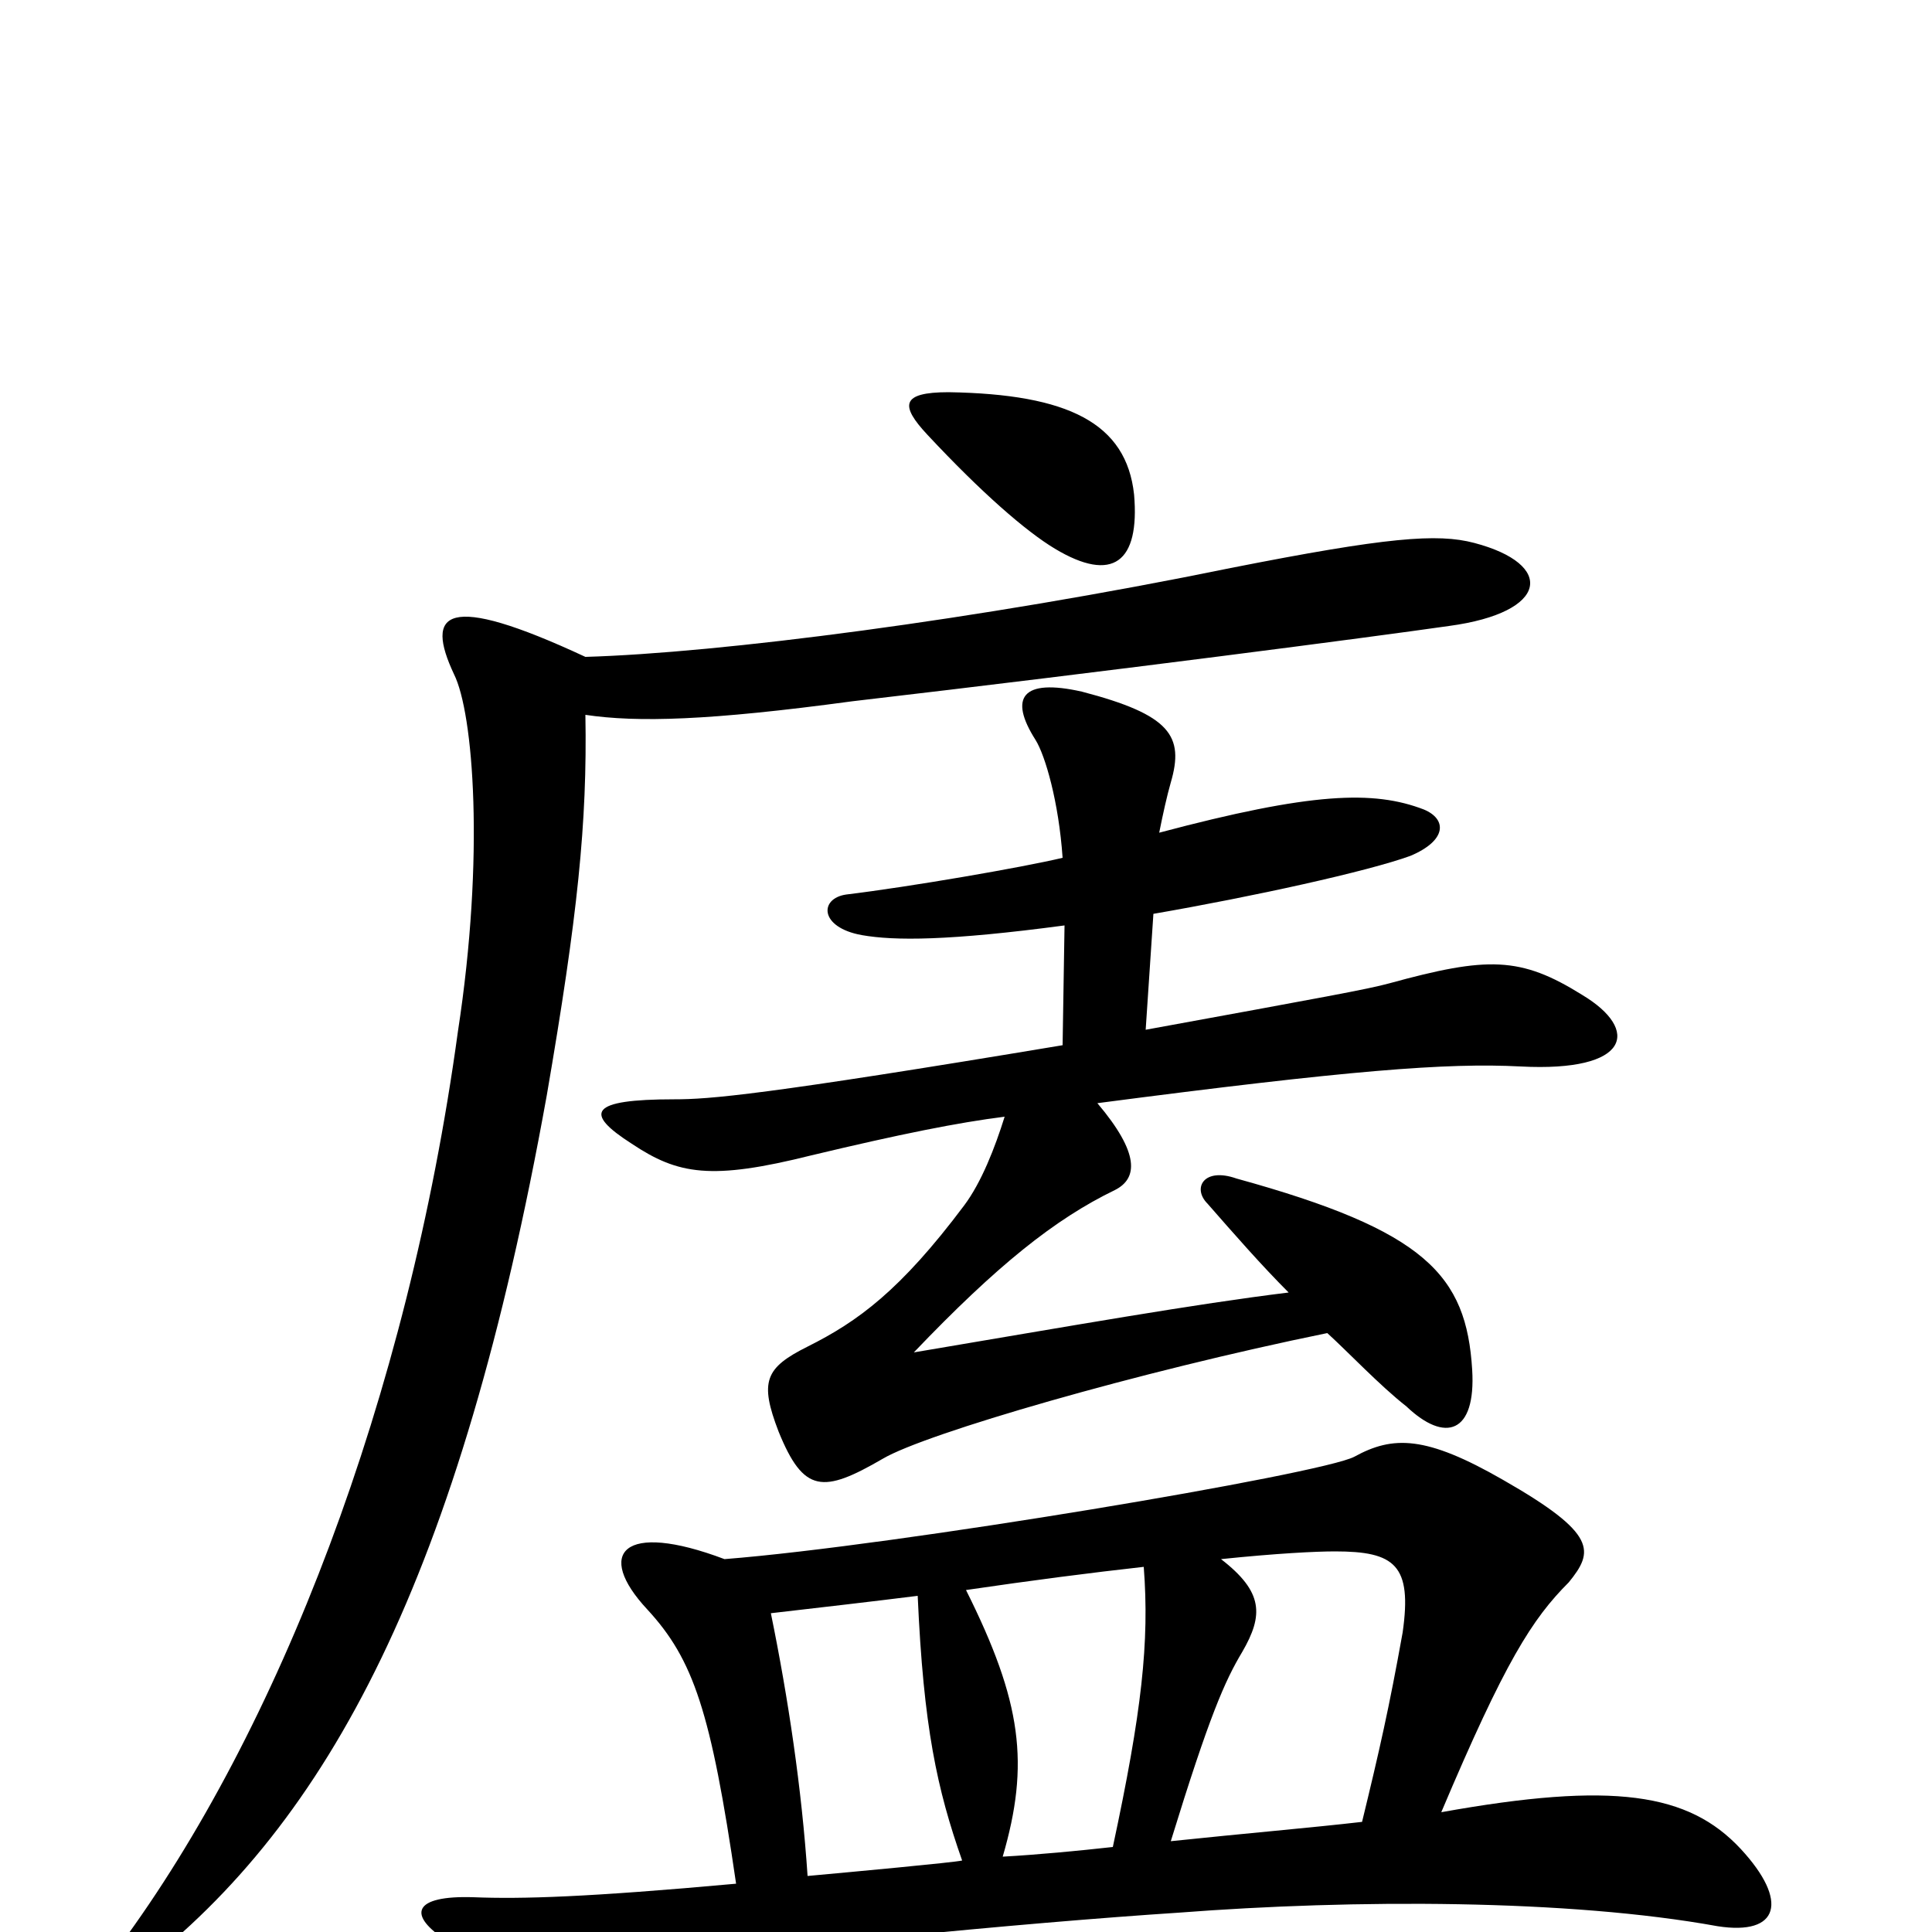 <svg xmlns="http://www.w3.org/2000/svg" viewBox="0 -1000 1000 1000">
	<path fill="#000000" d="M592 -189C595 -150 591 -114 576 -44C558 -42 537 -40 519 -39C533 -87 529 -119 500 -177C534 -182 565 -186 592 -189ZM705 -57C679 -54 644 -51 606 -47C626 -112 634 -130 643 -145C654 -164 654 -176 632 -193C661 -196 681 -197 691 -197C722 -197 731 -190 726 -155C719 -116 714 -94 705 -57ZM399 -165C425 -168 451 -171 475 -174C478 -106 485 -74 498 -37C494 -36 440 -31 418 -29C415 -74 408 -121 399 -165ZM381 -25C304 -18 270 -17 245 -18C214 -19 210 -9 232 5C266 27 283 29 326 20C383 9 533 -5 610 -10C701 -17 812 -17 889 -3C921 2 926 -16 901 -43C874 -72 835 -78 746 -62C779 -140 793 -162 812 -181C825 -197 827 -206 778 -234C738 -257 721 -257 701 -246C684 -237 464 -200 375 -193C322 -213 308 -196 335 -167C359 -141 368 -114 381 -25ZM568 -429C698 -446 749 -450 787 -448C844 -445 849 -467 819 -485C787 -505 770 -505 719 -491C708 -488 686 -484 593 -467L597 -527C649 -536 708 -549 730 -557C749 -565 749 -576 737 -581C711 -591 679 -590 600 -569C602 -579 604 -588 606 -595C613 -619 606 -630 560 -642C529 -649 522 -639 536 -617C541 -609 548 -585 550 -556C529 -551 471 -541 438 -537C424 -535 424 -520 446 -516C463 -513 491 -513 551 -521L550 -459C394 -433 367 -431 349 -431C305 -431 302 -424 327 -408C351 -392 368 -389 420 -402C466 -413 496 -419 520 -422C515 -406 508 -388 499 -376C466 -332 444 -316 418 -303C396 -292 393 -285 403 -259C416 -227 426 -227 457 -245C479 -258 589 -290 687 -310C698 -300 714 -283 728 -272C748 -253 764 -258 762 -291C759 -340 738 -363 640 -390C623 -396 617 -385 625 -377C639 -361 653 -345 667 -331C618 -325 556 -314 473 -300C516 -345 546 -369 577 -384C589 -390 590 -403 568 -429ZM587 -744C583 -781 553 -796 491 -797C466 -797 466 -790 480 -775C508 -745 531 -725 546 -716C576 -698 590 -709 587 -744ZM303 -660C230 -694 220 -683 235 -651C245 -631 251 -557 237 -466C211 -276 144 -104 62 7C47 27 52 35 72 19C170 -57 238 -183 283 -433C299 -526 304 -574 303 -630C330 -626 367 -627 441 -637C578 -653 708 -670 750 -676C802 -683 805 -708 763 -719C744 -724 718 -722 637 -706C505 -679 372 -662 303 -660Z"/>
</svg>
